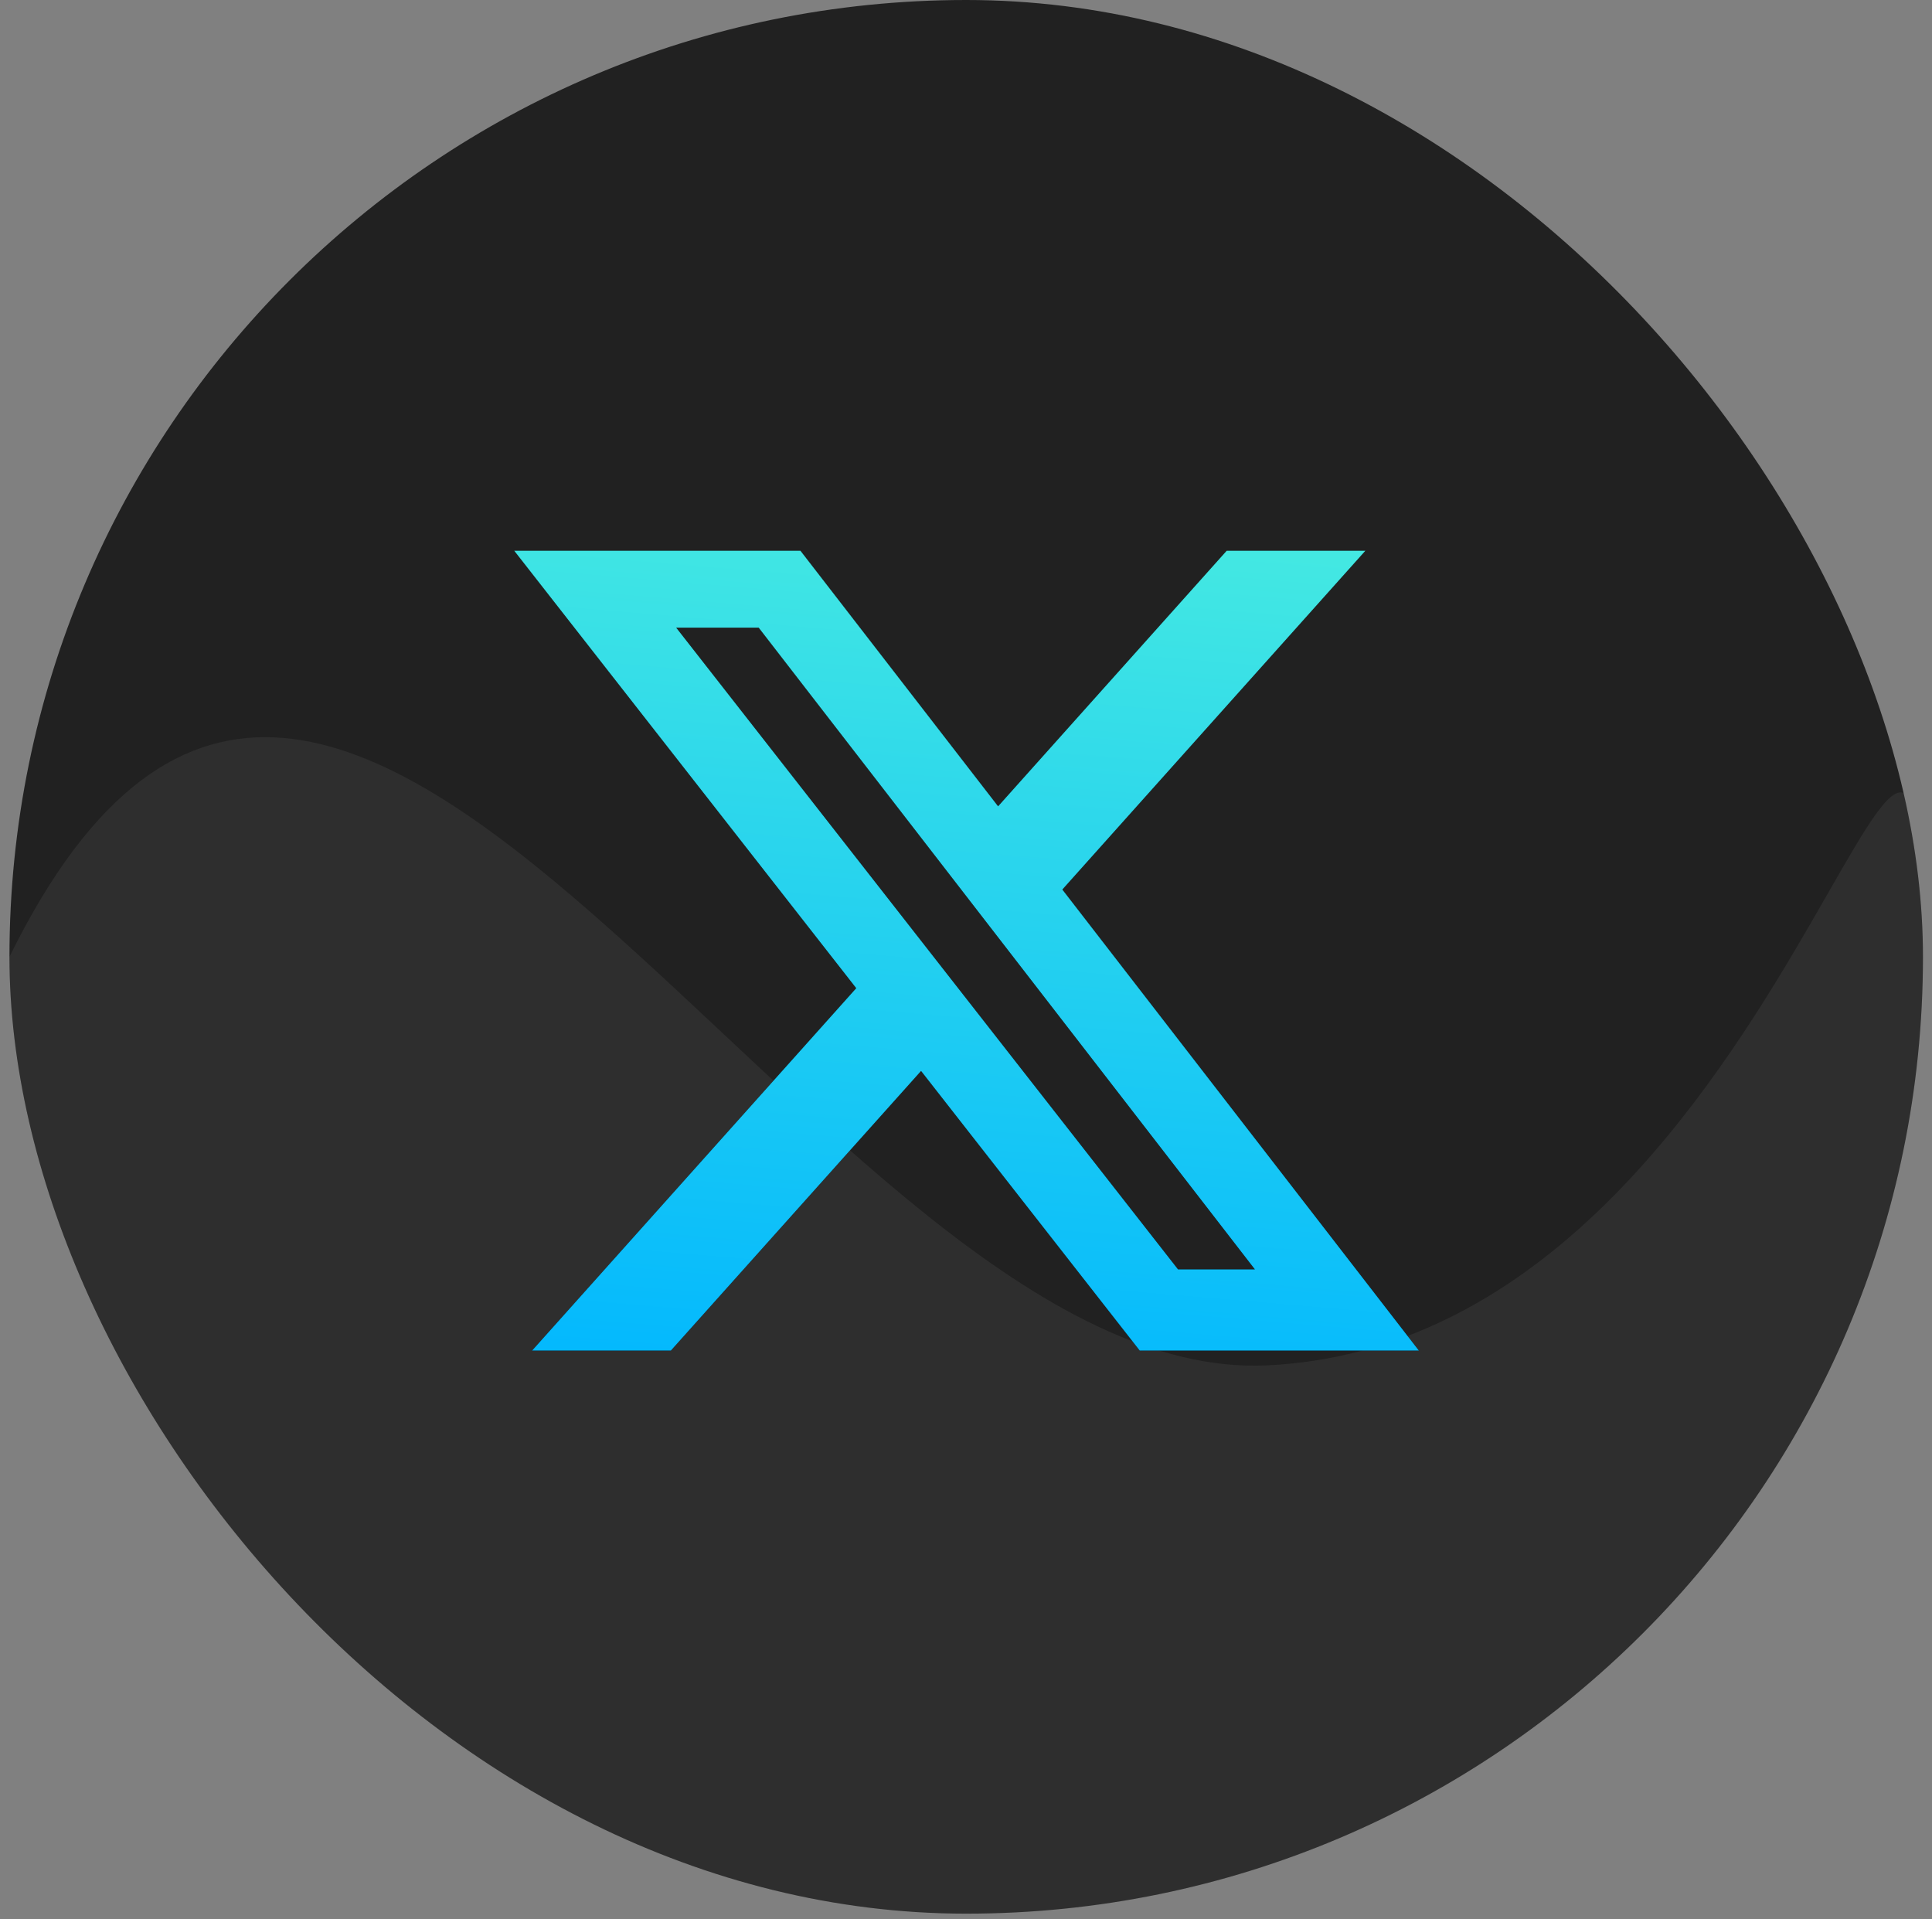 <svg width="151" height="150" viewBox="0 0 151 150" fill="none" xmlns="http://www.w3.org/2000/svg">
<rect x="0" y="0" width="151" height="150" fill="#808080" stroke="none"/>
<g clip-path="url(#clip0_414_676)">
<rect x="0.739" width="149.555" height="149.555" rx="74.777" fill="#212121"/>
<path opacity="0.06" d="M150.294 74.777C150.294 116.075 116.815 149.554 75.516 149.554C34.218 149.554 0.739 116.075 0.739 74.777C26.785 21.844 63.754 108.384 99.042 106.705C140.294 104.741 150.294 33.478 150.294 74.777Z" fill="white"/>
<path d="M95.875 43.04H106.717L83.03 69.519L110.896 105.55H89.077L71.988 83.697L52.434 105.55H41.585L66.921 77.228L40.188 43.04H62.561L78.009 63.014L95.875 43.04ZM92.07 99.203H98.078L59.297 49.054H52.85L92.07 99.203Z" fill="black"/>
<path d="M95.875 43.04H106.717L83.03 69.519L110.896 105.55H89.077L71.988 83.697L52.434 105.55H41.585L66.921 77.228L40.188 43.04H62.561L78.009 63.014L95.875 43.04ZM92.07 99.203H98.078L59.297 49.054H52.85L92.07 99.203Z" fill="url(#paint0_linear_414_676)"/>
</g>
<defs>
<linearGradient id="paint0_linear_414_676" x1="94.77" y1="17.255" x2="86.689" y2="113.069" gradientUnits="userSpaceOnUse">
<stop stop-color="#5CFBD8"/>
<stop offset="0.49" stop-color="#2ED8EB"/>
<stop offset="1" stop-color="#00B6FF"/>
</linearGradient>
<clipPath id="clip0_414_676">
<rect x="0.739" width="149.555" height="149.555" rx="74.777" fill="white"/>
</clipPath>
</defs>
</svg>
